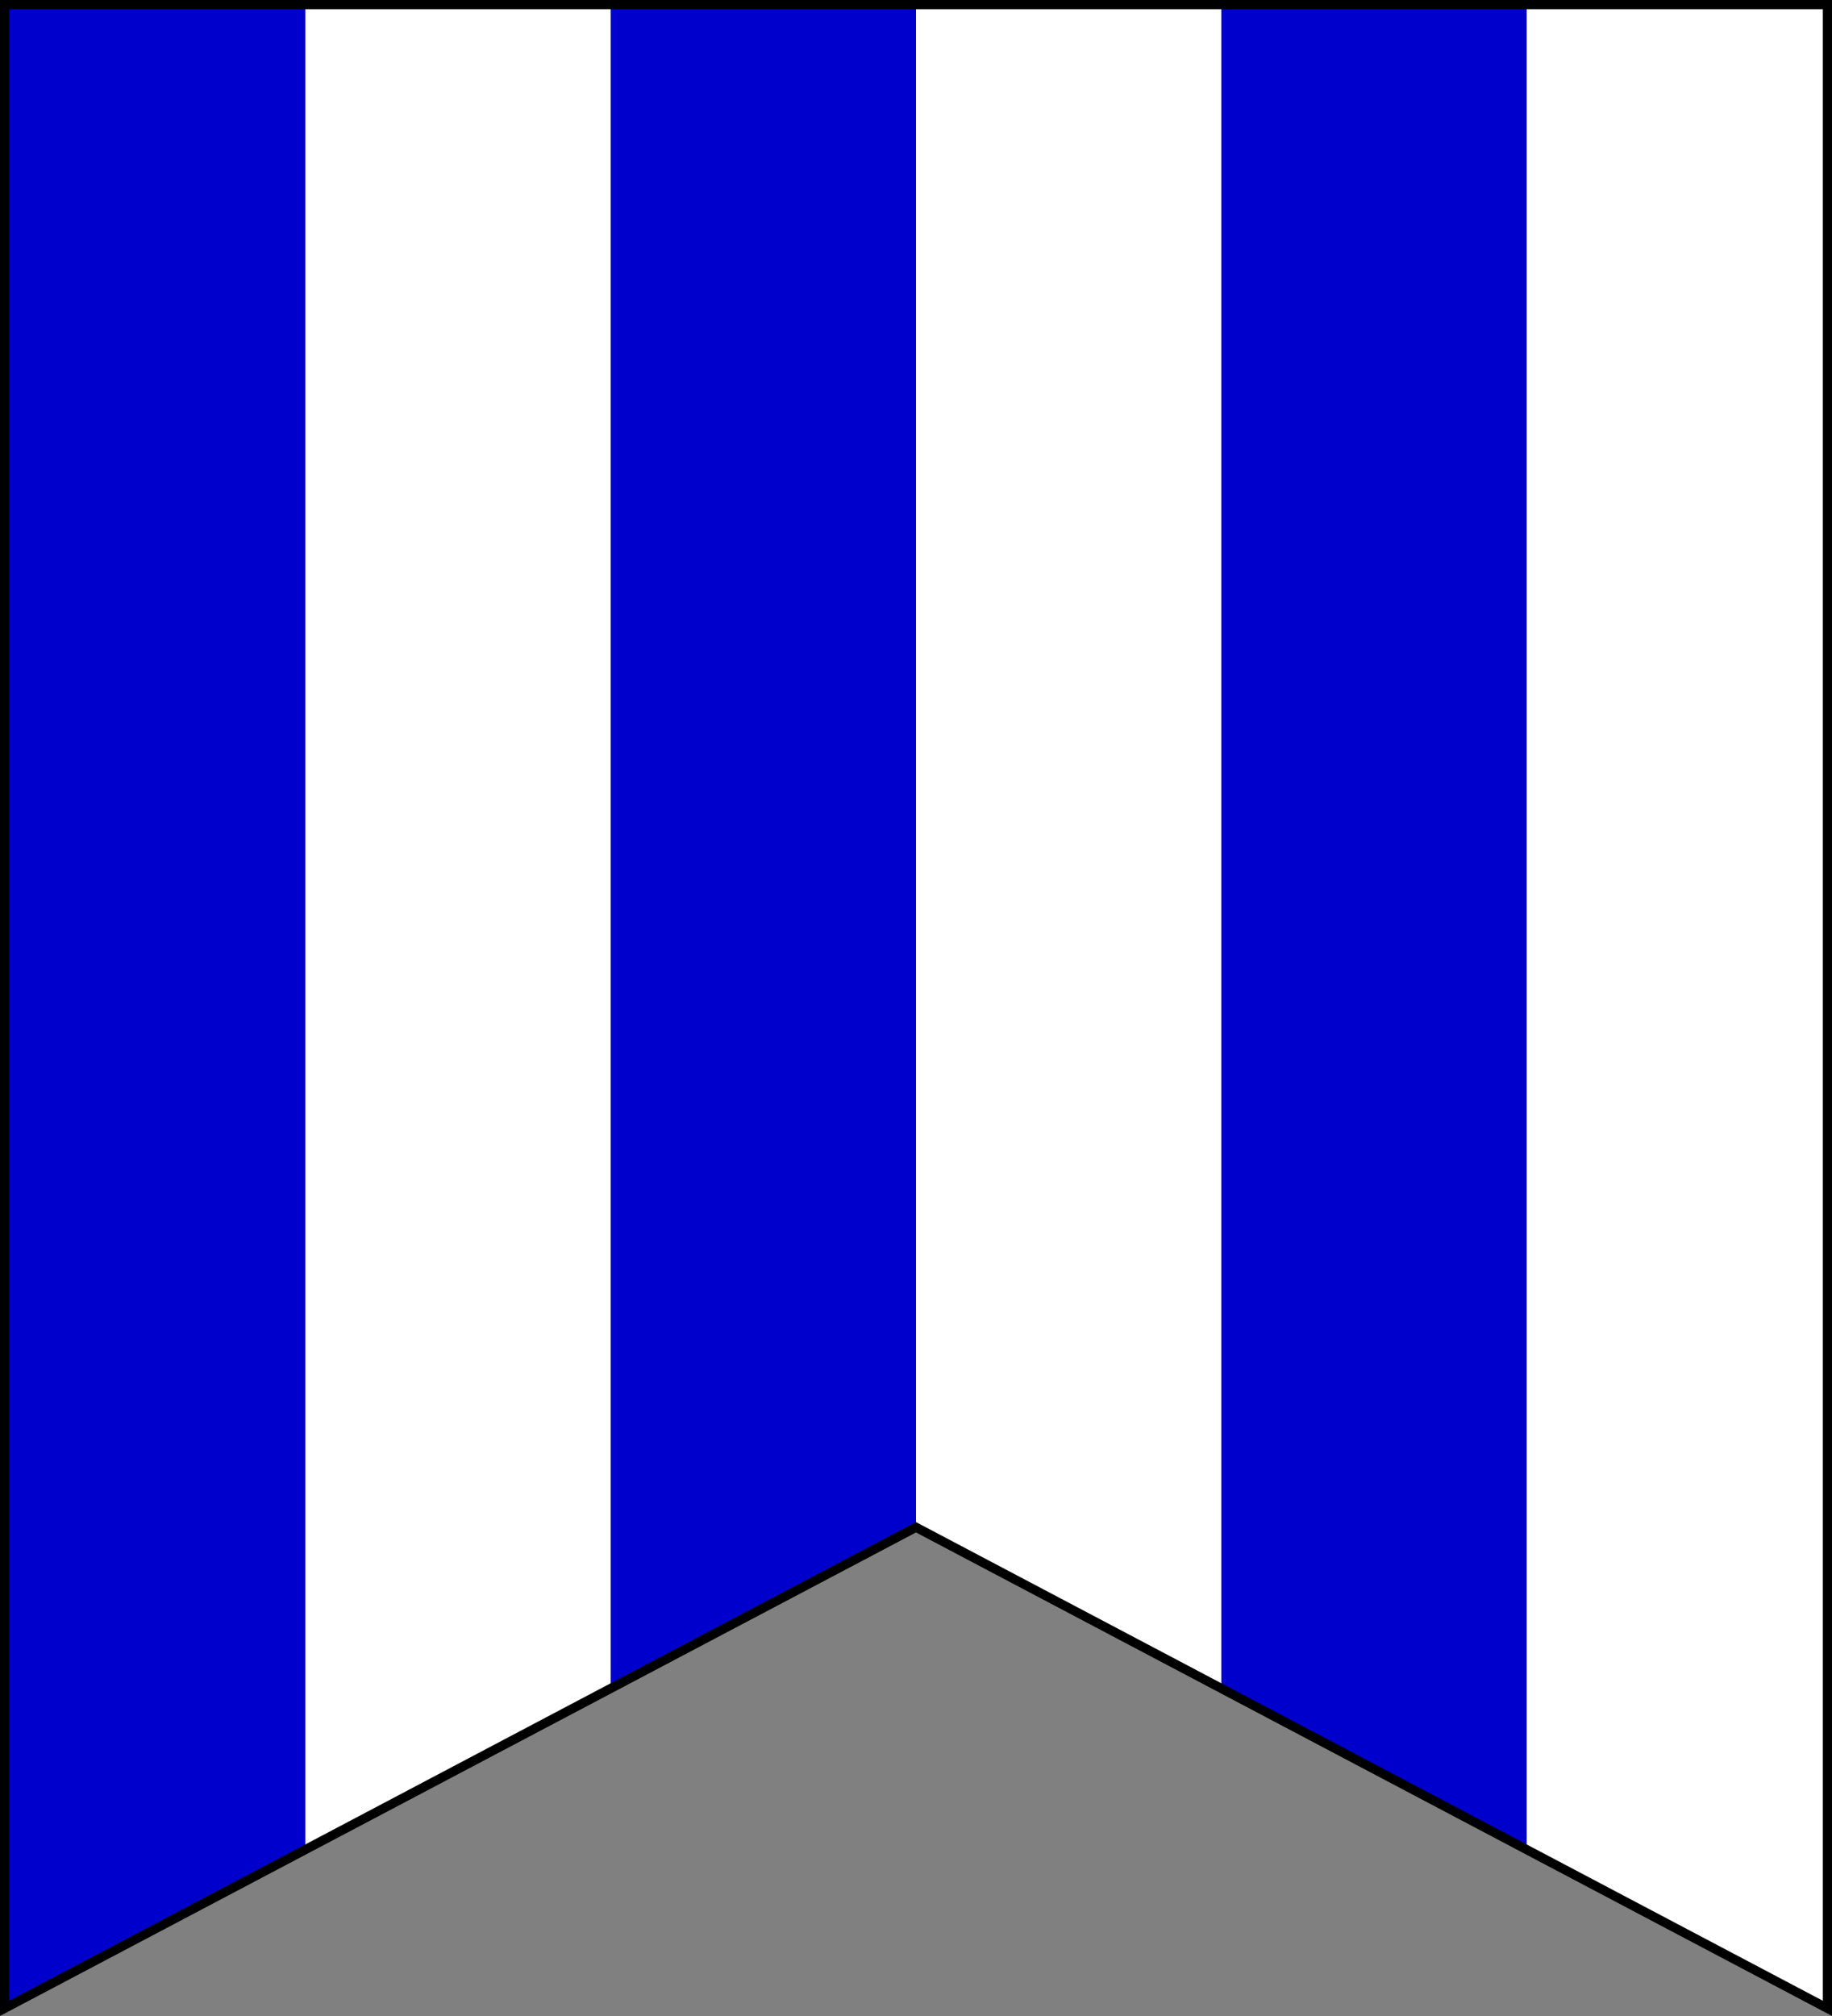 <?xml version="1.0" encoding="UTF-8" standalone="no"?>
<svg width="600" height="660" version="1.1" xmlns:xlink="http://www.w3.org/1999/xlink" xmlns="http://www.w3.org/2000/svg" xmlns:svg="http://www.w3.org/2000/svg">
  <rect width="100%" height="100%" fill="#808080" stroke="none"/>
  <defs>
    <clipPath id="banner-clip">
      <path id="banner" d="m 1.5,1.5 v 656 l 298.5,-157.5 298.5,157.5 v -656 z"/>
    </clipPath>
  </defs>
  <use style="fill:#0000cc;stroke:none;" xlink:href="#banner"/>
  <path clip-path="url(#banner-clip)" style="fill:none;stroke:#ffffff;stroke-width:100;" d="M 150,0 V 660 M 350,0 V 660 M 550,0 V 660"/>
  <use style="fill:none;stroke:#000000;stroke-width:3;stroke-miterlimit:20;" xlink:href="#banner"/>
</svg>
